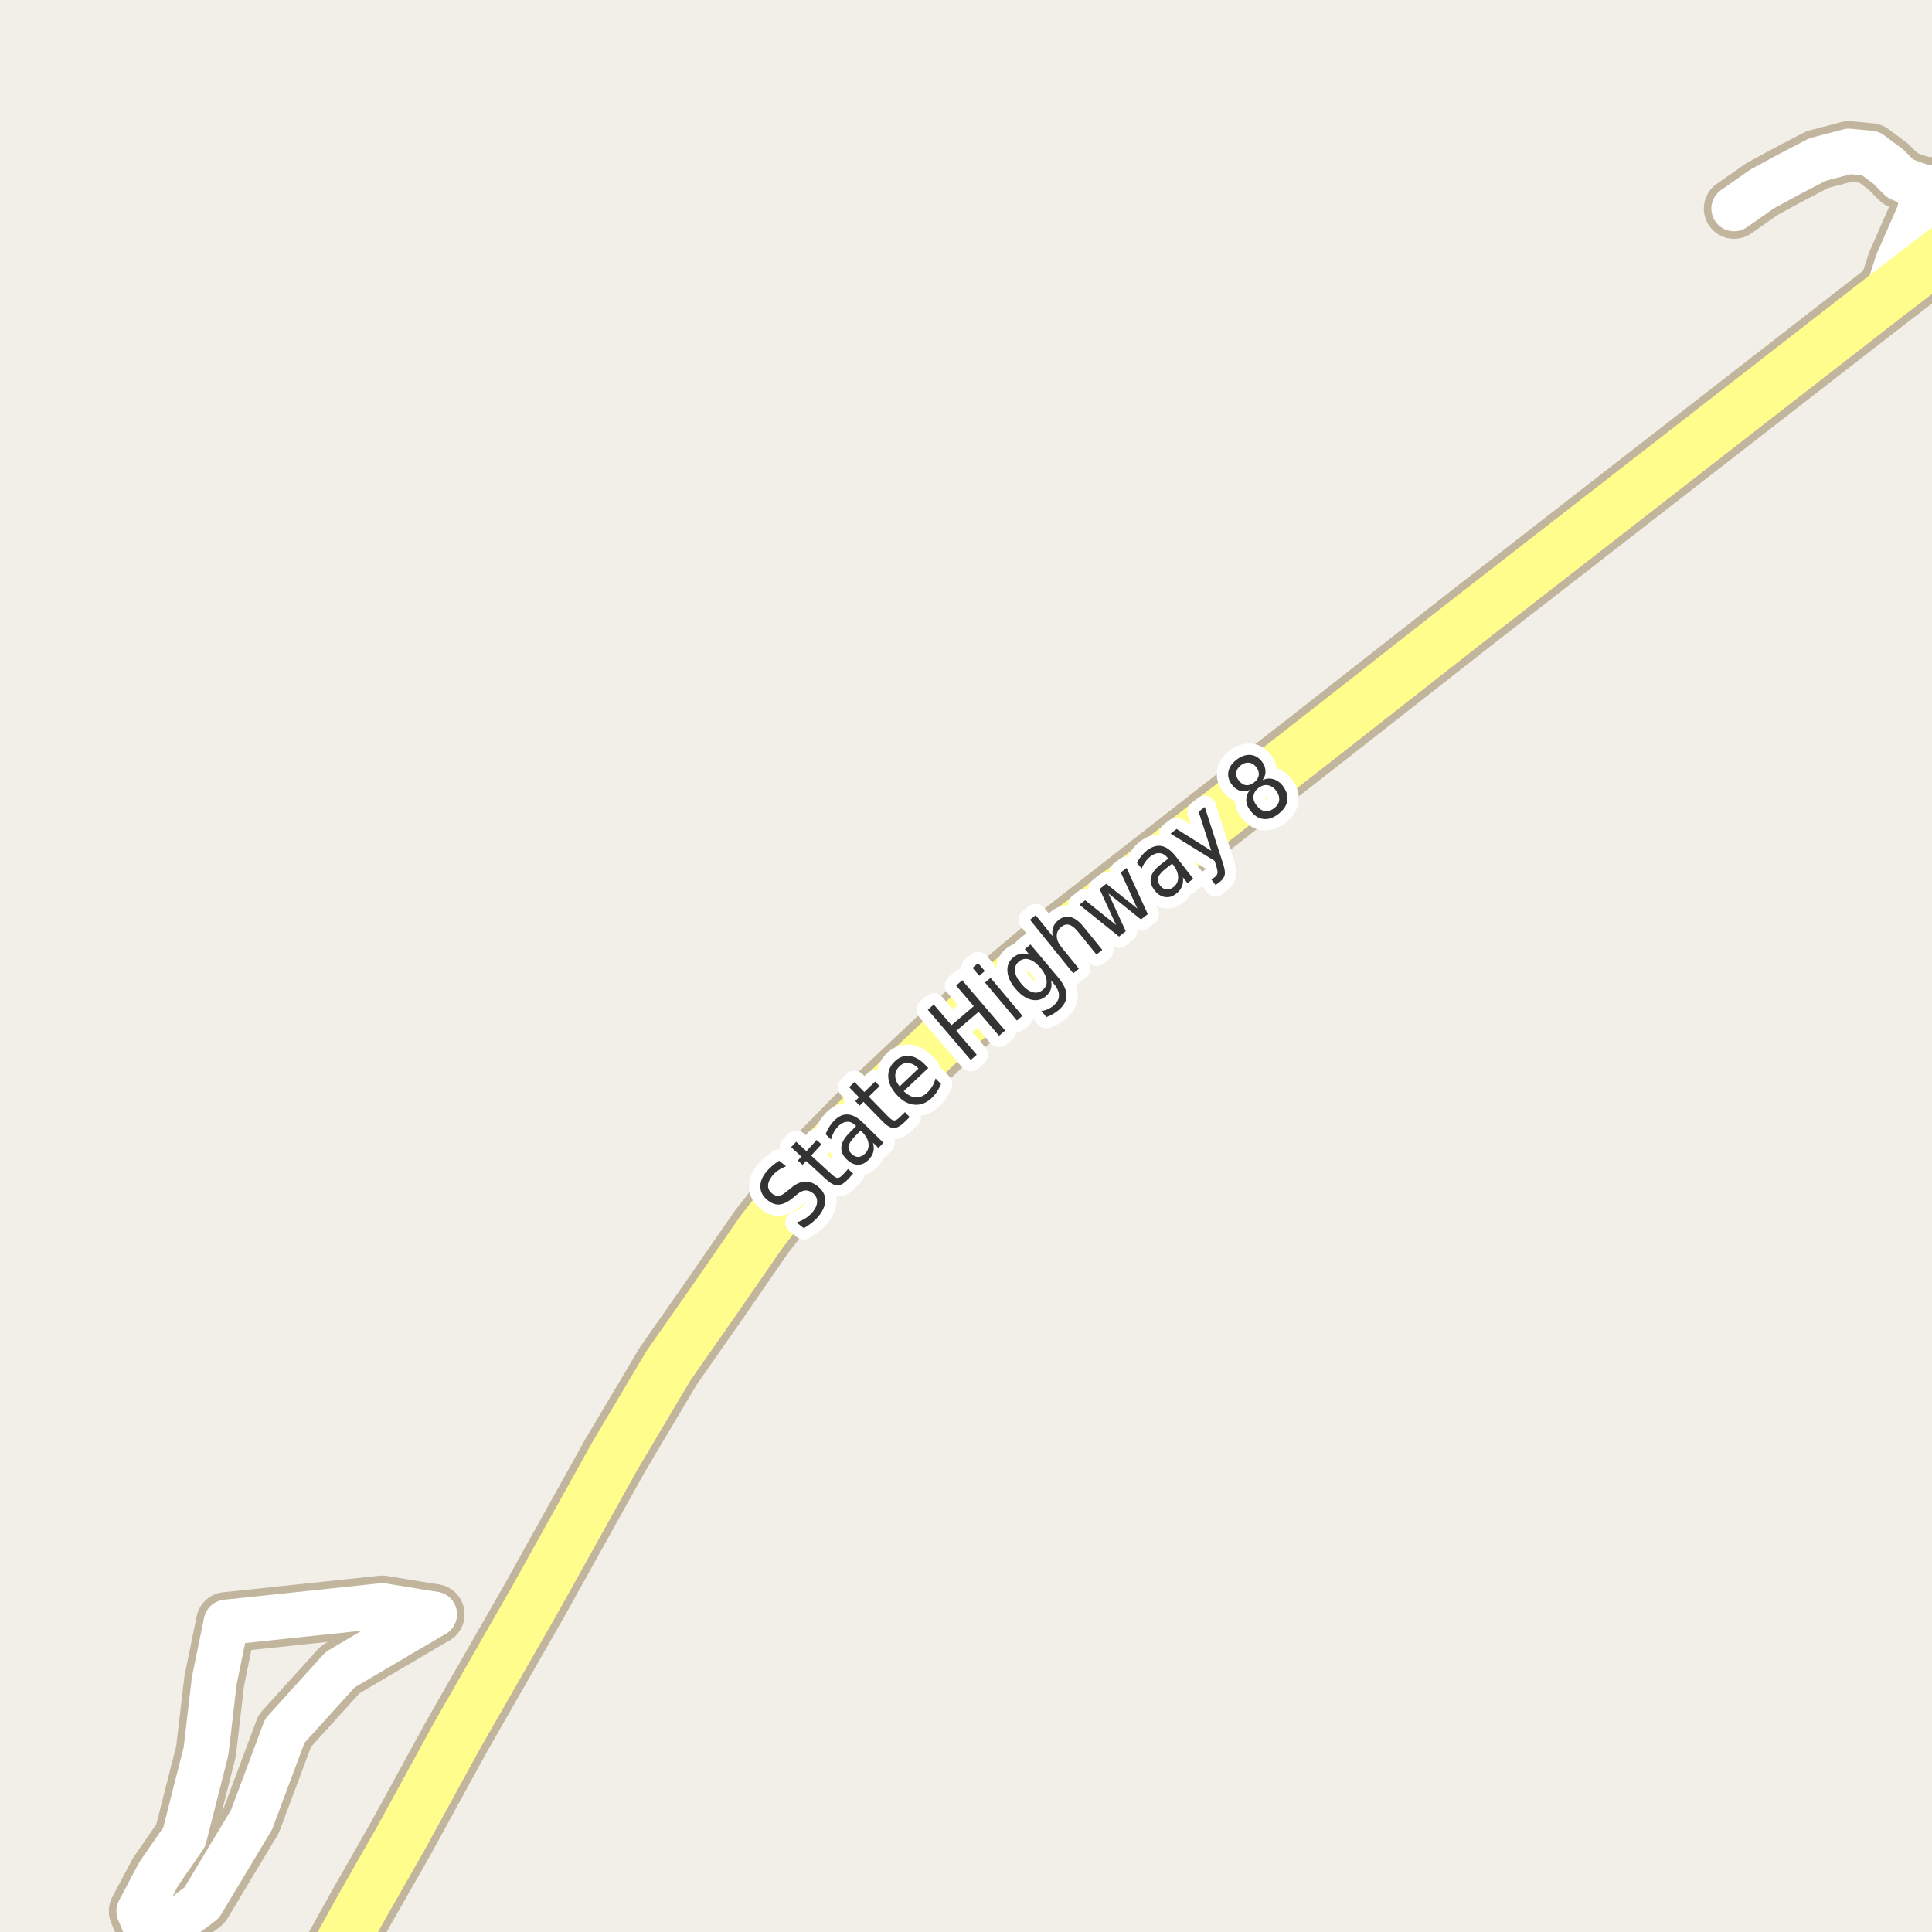 <?xml version="1.0" encoding="UTF-8"?>
<svg xmlns="http://www.w3.org/2000/svg" xmlns:xlink="http://www.w3.org/1999/xlink" width="256pt" height="256pt" viewBox="0 0 256 256" version="1.1">
<g id="surface2">
<rect x="0" y="0" width="256" height="256" style="fill:rgb(94.902%,93.725%,91.373%);fill-opacity:1;stroke:none;"/>
<path style=" stroke:none;fill-rule:evenodd;fill:rgb(60%,70.196%,80%);fill-opacity:1;" d="M -4 -4 L 259 -4 L 259 259 L 259 -4 Z M -4 -4 "/>
<path style="fill:none;stroke-width:1;stroke-linecap:round;stroke-linejoin:round;stroke:rgb(70.196%,77.647%,83.137%);stroke-opacity:1;stroke-miterlimit:10;" d="M -4 -4 L 259 -4 L 259 259 L 259 -4 L -4 -4 "/>
<path style="fill:none;stroke-width:8;stroke-linecap:round;stroke-linejoin:round;stroke:rgb(75.686%,70.98%,61.569%);stroke-opacity:1;stroke-miterlimit:10;" d="M 254.859 24.797 L 256.734 24.824 L 262.609 29.512 "/>
<path style="fill:none;stroke-width:8;stroke-linecap:round;stroke-linejoin:round;stroke:rgb(75.686%,70.98%,61.569%);stroke-opacity:1;stroke-miterlimit:10;" d="M 229.766 27.641 L 233.488 25.043 L 237.047 23.105 L 240.828 21.141 L 244.984 20.047 L 247.859 20.324 L 250.172 22.043 L 251.797 23.672 L 253.203 24.234 L 254.859 24.797 L 254.359 28.137 L 251.426 34.828 L 250.047 39.109 "/>
<path style="fill:none;stroke-width:8;stroke-linecap:round;stroke-linejoin:round;stroke:rgb(75.686%,70.98%,61.569%);stroke-opacity:1;stroke-miterlimit:10;" d="M 20.051 257.129 L 26.715 252.141 L 33.332 241.133 L 37.734 229.352 L 45.074 221.238 L 57.543 213.902 "/>
<path style="fill:none;stroke-width:8;stroke-linecap:round;stroke-linejoin:round;stroke:rgb(75.686%,70.98%,61.569%);stroke-opacity:1;stroke-miterlimit:10;" d="M 20.051 257.129 L 18.418 253.234 L 21.027 248.309 L 24.406 243.418 L 27.297 232.055 L 28.391 222.719 L 29.977 214.961 L 50.645 212.773 L 57.543 213.902 "/>
<path style="fill:none;stroke-width:9;stroke-linecap:round;stroke-linejoin:round;stroke:rgb(75.686%,70.98%,61.569%);stroke-opacity:1;stroke-miterlimit:10;" d="M 265 27.68 L 262.609 29.512 L 250.047 39.109 L 195.465 81.504 L 175.359 97.266 L 141.203 123.918 L 125.734 136.922 L 115.859 146.234 L 107.797 154.422 L 100.922 163.203 L 94.484 172.516 L 88.582 180.953 L 81.453 192.953 L 70.797 212.109 L 60.578 229.953 L 53.109 243.605 L 47.922 252.699 L 41.09 265 "/>
<path style="fill:none;stroke-width:6;stroke-linecap:round;stroke-linejoin:round;stroke:rgb(100%,100%,100%);stroke-opacity:1;stroke-miterlimit:10;" d="M 254.859 24.797 L 256.734 24.824 L 262.609 29.512 "/>
<path style="fill:none;stroke-width:6;stroke-linecap:round;stroke-linejoin:round;stroke:rgb(100%,100%,100%);stroke-opacity:1;stroke-miterlimit:10;" d="M 229.766 27.641 L 233.488 25.043 L 237.047 23.105 L 240.828 21.141 L 244.984 20.047 L 247.859 20.324 L 250.172 22.043 L 251.797 23.672 L 253.203 24.234 L 254.859 24.797 L 254.359 28.137 L 251.426 34.828 L 250.047 39.109 "/>
<path style="fill:none;stroke-width:6;stroke-linecap:round;stroke-linejoin:round;stroke:rgb(100%,100%,100%);stroke-opacity:1;stroke-miterlimit:10;" d="M 20.051 257.129 L 26.715 252.141 L 33.332 241.133 L 37.734 229.352 L 45.074 221.238 L 57.543 213.902 "/>
<path style="fill:none;stroke-width:6;stroke-linecap:round;stroke-linejoin:round;stroke:rgb(100%,100%,100%);stroke-opacity:1;stroke-miterlimit:10;" d="M 20.051 257.129 L 18.418 253.234 L 21.027 248.309 L 24.406 243.418 L 27.297 232.055 L 28.391 222.719 L 29.977 214.961 L 50.645 212.773 L 57.543 213.902 "/>
<path style="fill:none;stroke-width:7;stroke-linecap:round;stroke-linejoin:round;stroke:rgb(100%,99.216%,54.51%);stroke-opacity:1;stroke-miterlimit:10;" d="M 265 27.68 L 262.609 29.512 L 250.047 39.109 L 195.465 81.504 L 175.359 97.266 L 141.203 123.918 L 125.734 136.922 L 115.859 146.234 L 107.797 154.422 L 100.922 163.203 L 94.484 172.516 L 88.582 180.953 L 81.453 192.953 L 70.797 212.109 L 60.578 229.953 L 53.109 243.605 L 47.922 252.699 L 41.09 265 "/>
<path style="fill:none;stroke-width:3;stroke-linecap:round;stroke-linejoin:round;stroke:rgb(100%,100%,100%);stroke-opacity:1;stroke-miterlimit:10;" d="M 103.242 153.805 L 104.148 154.523 C 103.742 154.703 103.383 154.898 103.07 155.117 C 102.758 155.336 102.504 155.578 102.305 155.836 C 101.941 156.297 101.766 156.727 101.773 157.133 C 101.773 157.531 101.957 157.875 102.32 158.164 C 102.633 158.395 102.93 158.492 103.211 158.461 C 103.492 158.422 103.859 158.207 104.305 157.82 L 104.836 157.398 C 105.461 156.879 106.055 156.602 106.617 156.57 C 107.18 156.531 107.742 156.723 108.305 157.148 C 108.98 157.68 109.328 158.285 109.352 158.961 C 109.383 159.629 109.094 160.352 108.492 161.133 C 108.25 161.426 107.965 161.707 107.633 161.977 C 107.297 162.25 106.922 162.504 106.508 162.742 L 105.555 161.992 C 106.023 161.828 106.438 161.625 106.805 161.383 C 107.168 161.133 107.477 160.852 107.727 160.539 C 108.102 160.062 108.281 159.609 108.273 159.18 C 108.273 158.754 108.078 158.391 107.695 158.086 C 107.352 157.828 107.008 157.711 106.664 157.742 C 106.332 157.773 105.953 157.973 105.523 158.336 L 105.023 158.758 C 104.391 159.27 103.816 159.551 103.305 159.602 C 102.797 159.656 102.273 159.473 101.742 159.055 C 101.129 158.578 100.801 158.008 100.758 157.352 C 100.707 156.695 100.945 156.031 101.477 155.352 C 101.707 155.062 101.973 154.785 102.273 154.523 C 102.566 154.266 102.891 154.023 103.242 153.805 Z M 105.5 151.289 L 106.859 152.539 L 108.219 151.055 L 108.844 151.633 L 107.484 153.117 L 110.109 155.523 C 110.492 155.891 110.785 156.078 110.984 156.086 C 111.18 156.086 111.414 155.941 111.688 155.648 L 112.375 154.898 L 113.047 155.508 L 112.359 156.258 C 111.859 156.801 111.395 157.07 110.969 157.07 C 110.539 157.07 110.031 156.797 109.438 156.242 L 106.812 153.836 L 106.344 154.352 L 105.719 153.773 L 106.188 153.258 L 104.828 152.008 Z M 113.359 150.488 C 112.82 151.051 112.512 151.512 112.438 151.863 C 112.367 152.219 112.5 152.562 112.844 152.895 C 113.113 153.168 113.406 153.301 113.719 153.301 C 114.039 153.293 114.344 153.145 114.625 152.863 C 115 152.488 115.148 152.035 115.078 151.504 C 115.004 150.973 114.711 150.457 114.203 149.957 L 114.047 149.801 Z M 114.391 148.801 L 117.062 151.426 L 116.391 152.113 L 115.672 151.41 C 115.797 151.848 115.812 152.254 115.719 152.629 C 115.625 153.004 115.41 153.359 115.078 153.691 C 114.648 154.129 114.176 154.344 113.656 154.332 C 113.133 154.312 112.652 154.078 112.203 153.629 C 111.672 153.121 111.434 152.578 111.484 152.004 C 111.527 151.422 111.859 150.812 112.484 150.176 L 113.438 149.207 L 113.359 149.129 C 113.008 148.777 112.633 148.613 112.234 148.645 C 111.828 148.668 111.438 148.863 111.062 149.238 C 110.836 149.48 110.641 149.746 110.484 150.035 C 110.328 150.328 110.203 150.645 110.109 150.988 L 109.391 150.285 C 109.539 149.922 109.703 149.594 109.891 149.301 C 110.07 149.012 110.273 148.75 110.5 148.52 C 111.094 147.906 111.715 147.625 112.359 147.676 C 113.008 147.719 113.68 148.094 114.391 148.801 Z M 113.227 143.375 L 114.523 144.703 L 115.961 143.312 L 116.555 143.922 L 115.117 145.312 L 117.602 147.859 C 117.965 148.246 118.246 148.449 118.445 148.469 C 118.652 148.48 118.902 148.344 119.195 148.062 L 119.914 147.359 L 120.539 148.016 L 119.82 148.719 C 119.277 149.242 118.793 149.492 118.367 149.469 C 117.949 149.438 117.461 149.133 116.898 148.547 L 114.414 146 L 113.914 146.5 L 113.32 145.891 L 113.82 145.391 L 112.523 144.062 Z M 122.641 141.145 L 123 141.52 L 119.75 144.582 C 120.293 145.105 120.82 145.379 121.344 145.41 C 121.875 145.441 122.375 145.238 122.844 144.801 C 123.113 144.543 123.344 144.254 123.531 143.941 C 123.719 143.629 123.863 143.281 123.969 142.895 L 124.688 143.645 C 124.539 144 124.363 144.34 124.156 144.66 C 123.945 144.973 123.707 145.254 123.438 145.504 C 122.758 146.152 122.008 146.441 121.188 146.379 C 120.367 146.316 119.602 145.906 118.891 145.145 C 118.152 144.363 117.758 143.566 117.703 142.754 C 117.641 141.934 117.938 141.215 118.594 140.598 C 119.168 140.059 119.82 139.832 120.547 139.926 C 121.273 140.02 121.973 140.426 122.641 141.145 Z M 121.703 141.582 C 121.297 141.156 120.867 140.918 120.422 140.863 C 119.965 140.801 119.562 140.934 119.219 141.254 C 118.824 141.629 118.625 142.059 118.625 142.535 C 118.625 143.004 118.82 143.48 119.203 143.957 Z M 122.938 133.793 L 123.734 133.105 L 126.078 135.84 L 129.031 133.324 L 126.688 130.59 L 127.5 129.887 L 133.188 136.543 L 132.375 137.246 L 129.672 134.074 L 126.719 136.59 L 129.422 139.762 L 128.625 140.449 Z M 130.523 130.195 L 131.258 129.57 L 135.477 134.602 L 134.742 135.227 Z M 128.867 128.242 L 129.602 127.617 L 130.492 128.664 L 129.758 129.289 Z M 137.852 128.219 C 137.34 127.625 136.84 127.262 136.352 127.125 C 135.863 126.98 135.414 127.074 135.008 127.406 C 134.613 127.742 134.441 128.168 134.492 128.688 C 134.535 129.199 134.812 129.75 135.32 130.344 C 135.82 130.949 136.32 131.324 136.82 131.469 C 137.32 131.605 137.766 131.508 138.164 131.172 C 138.57 130.84 138.742 130.418 138.68 129.906 C 138.625 129.387 138.352 128.824 137.852 128.219 Z M 140.242 129.547 C 140.949 130.402 141.309 131.184 141.32 131.891 C 141.328 132.59 140.984 133.234 140.289 133.828 C 140.016 134.047 139.746 134.234 139.477 134.391 C 139.215 134.547 138.938 134.672 138.648 134.766 L 137.977 133.953 C 138.297 133.914 138.59 133.836 138.852 133.719 C 139.121 133.594 139.367 133.438 139.586 133.25 C 140.074 132.844 140.32 132.398 140.32 131.906 C 140.328 131.418 140.09 130.887 139.602 130.312 L 139.258 129.906 C 139.359 130.336 139.355 130.727 139.242 131.078 C 139.125 131.422 138.902 131.734 138.57 132.016 C 138.008 132.484 137.355 132.633 136.617 132.453 C 135.891 132.266 135.203 131.781 134.555 131 C 133.898 130.23 133.547 129.469 133.492 128.719 C 133.43 127.961 133.68 127.344 134.242 126.875 C 134.578 126.594 134.926 126.43 135.289 126.375 C 135.656 126.312 136.035 126.367 136.43 126.531 L 135.789 125.766 L 136.539 125.141 Z M 143.555 122.781 L 146.055 125.859 L 145.289 126.484 L 142.82 123.438 C 142.422 122.949 142.043 122.652 141.68 122.547 C 141.328 122.445 140.984 122.527 140.648 122.797 C 140.234 123.133 140.023 123.539 140.023 124.016 C 140.023 124.496 140.227 124.984 140.633 125.484 L 142.961 128.359 L 142.211 128.969 L 136.477 121.875 L 137.227 121.266 L 139.477 124.047 C 139.406 123.609 139.43 123.215 139.555 122.859 C 139.68 122.508 139.906 122.199 140.227 121.938 C 140.738 121.523 141.273 121.383 141.836 121.516 C 142.406 121.652 142.98 122.074 143.555 122.781 Z M 143.027 119.883 L 143.793 119.289 L 147.887 122.57 L 145.699 117.805 L 146.59 117.102 L 150.699 120.383 L 148.512 115.602 L 149.277 115.008 L 152.09 121.133 L 151.184 121.836 L 146.871 118.383 L 149.168 123.398 L 148.277 124.102 Z M 154.551 115.031 C 153.934 115.512 153.574 115.922 153.457 116.266 C 153.344 116.609 153.434 116.969 153.723 117.344 C 153.961 117.648 154.238 117.82 154.551 117.859 C 154.863 117.902 155.176 117.797 155.488 117.547 C 155.902 117.227 156.113 116.797 156.113 116.266 C 156.113 115.727 155.895 115.172 155.457 114.609 L 155.316 114.438 Z M 155.801 113.484 L 158.113 116.438 L 157.348 117.031 L 156.738 116.25 C 156.801 116.699 156.758 117.102 156.613 117.453 C 156.477 117.809 156.215 118.137 155.832 118.438 C 155.363 118.805 154.867 118.945 154.348 118.859 C 153.836 118.777 153.391 118.492 153.004 118 C 152.547 117.418 152.379 116.844 152.504 116.281 C 152.621 115.711 153.027 115.152 153.723 114.609 L 154.801 113.766 L 154.738 113.688 C 154.426 113.293 154.066 113.078 153.66 113.047 C 153.266 113.016 152.859 113.164 152.441 113.484 C 152.172 113.695 151.941 113.934 151.754 114.203 C 151.559 114.477 151.395 114.773 151.27 115.094 L 150.645 114.312 C 150.832 113.969 151.035 113.668 151.254 113.406 C 151.473 113.137 151.707 112.902 151.957 112.703 C 152.637 112.184 153.293 111.984 153.926 112.109 C 154.559 112.234 155.184 112.695 155.801 113.484 Z M 161.98 114.184 C 162.25 114.965 162.355 115.527 162.293 115.871 C 162.23 116.223 162.027 116.535 161.684 116.809 L 161.074 117.277 L 160.527 116.559 L 160.98 116.215 C 161.188 116.047 161.301 115.863 161.324 115.668 C 161.355 115.473 161.281 115.113 161.105 114.59 L 160.949 114.074 L 155.105 110.465 L 155.902 109.84 L 160.496 112.73 L 158.824 107.559 L 159.637 106.934 Z M 166.746 104.414 C 166.352 104.727 166.133 105.094 166.09 105.508 C 166.051 105.926 166.191 106.336 166.512 106.742 C 166.832 107.172 167.203 107.414 167.621 107.477 C 168.035 107.531 168.441 107.398 168.84 107.086 C 169.246 106.773 169.465 106.414 169.496 106.008 C 169.535 105.594 169.395 105.172 169.074 104.742 C 168.75 104.336 168.379 104.102 167.965 104.039 C 167.559 103.977 167.152 104.102 166.746 104.414 Z M 165.621 104.664 C 165.176 104.863 164.746 104.906 164.34 104.789 C 163.926 104.664 163.566 104.406 163.262 104.008 C 162.824 103.457 162.66 102.883 162.762 102.289 C 162.855 101.695 163.211 101.16 163.824 100.68 C 164.449 100.203 165.066 99.984 165.668 100.023 C 166.262 100.066 166.777 100.363 167.215 100.914 C 167.516 101.312 167.672 101.727 167.684 102.164 C 167.703 102.594 167.574 102.992 167.293 103.367 C 167.781 103.148 168.254 103.109 168.715 103.242 C 169.184 103.367 169.59 103.645 169.934 104.07 C 170.453 104.75 170.668 105.414 170.574 106.07 C 170.488 106.719 170.105 107.305 169.418 107.836 C 168.738 108.367 168.074 108.598 167.418 108.523 C 166.77 108.453 166.191 108.078 165.668 107.398 C 165.324 106.973 165.148 106.52 165.137 106.039 C 165.129 105.551 165.289 105.094 165.621 104.664 Z M 164.152 103.43 C 164.434 103.797 164.754 104 165.105 104.039 C 165.461 104.082 165.816 103.961 166.168 103.68 C 166.535 103.398 166.738 103.082 166.793 102.727 C 166.844 102.363 166.73 102 166.449 101.633 C 166.168 101.289 165.852 101.098 165.496 101.055 C 165.133 101.016 164.77 101.133 164.402 101.414 C 164.051 101.695 163.852 102.02 163.809 102.383 C 163.758 102.738 163.871 103.086 164.152 103.43 Z M 164.152 103.43 "/>
<path style=" stroke:none;fill-rule:evenodd;fill:rgb(20%,20%,20%);fill-opacity:1;" d="M 103.242 153.805 L 104.148 154.523 C 103.742 154.703 103.383 154.898 103.07 155.117 C 102.758 155.336 102.504 155.578 102.305 155.836 C 101.941 156.297 101.766 156.727 101.773 157.133 C 101.773 157.531 101.957 157.875 102.32 158.164 C 102.633 158.395 102.93 158.492 103.211 158.461 C 103.492 158.422 103.859 158.207 104.305 157.82 L 104.836 157.398 C 105.461 156.879 106.055 156.602 106.617 156.57 C 107.18 156.531 107.742 156.723 108.305 157.148 C 108.98 157.68 109.328 158.285 109.352 158.961 C 109.383 159.629 109.094 160.352 108.492 161.133 C 108.25 161.426 107.965 161.707 107.633 161.977 C 107.297 162.25 106.922 162.504 106.508 162.742 L 105.555 161.992 C 106.023 161.828 106.438 161.625 106.805 161.383 C 107.168 161.133 107.477 160.852 107.727 160.539 C 108.102 160.062 108.281 159.609 108.273 159.18 C 108.273 158.754 108.078 158.391 107.695 158.086 C 107.352 157.828 107.008 157.711 106.664 157.742 C 106.332 157.773 105.953 157.973 105.523 158.336 L 105.023 158.758 C 104.391 159.27 103.816 159.551 103.305 159.602 C 102.797 159.656 102.273 159.473 101.742 159.055 C 101.129 158.578 100.801 158.008 100.758 157.352 C 100.707 156.695 100.945 156.031 101.477 155.352 C 101.707 155.062 101.973 154.785 102.273 154.523 C 102.566 154.266 102.891 154.023 103.242 153.805 Z M 105.5 151.289 L 106.859 152.539 L 108.219 151.055 L 108.844 151.633 L 107.484 153.117 L 110.109 155.523 C 110.492 155.891 110.785 156.078 110.984 156.086 C 111.18 156.086 111.414 155.941 111.688 155.648 L 112.375 154.898 L 113.047 155.508 L 112.359 156.258 C 111.859 156.801 111.395 157.07 110.969 157.07 C 110.539 157.07 110.031 156.797 109.438 156.242 L 106.812 153.836 L 106.344 154.352 L 105.719 153.773 L 106.188 153.258 L 104.828 152.008 Z M 113.359 150.488 C 112.82 151.051 112.512 151.512 112.438 151.863 C 112.367 152.219 112.5 152.562 112.844 152.895 C 113.113 153.168 113.406 153.301 113.719 153.301 C 114.039 153.293 114.344 153.145 114.625 152.863 C 115 152.488 115.148 152.035 115.078 151.504 C 115.004 150.973 114.711 150.457 114.203 149.957 L 114.047 149.801 Z M 114.391 148.801 L 117.062 151.426 L 116.391 152.113 L 115.672 151.41 C 115.797 151.848 115.812 152.254 115.719 152.629 C 115.625 153.004 115.41 153.359 115.078 153.691 C 114.648 154.129 114.176 154.344 113.656 154.332 C 113.133 154.312 112.652 154.078 112.203 153.629 C 111.672 153.121 111.434 152.578 111.484 152.004 C 111.527 151.422 111.859 150.812 112.484 150.176 L 113.438 149.207 L 113.359 149.129 C 113.008 148.777 112.633 148.613 112.234 148.645 C 111.828 148.668 111.438 148.863 111.062 149.238 C 110.836 149.48 110.641 149.746 110.484 150.035 C 110.328 150.328 110.203 150.645 110.109 150.988 L 109.391 150.285 C 109.539 149.922 109.703 149.594 109.891 149.301 C 110.07 149.012 110.273 148.75 110.5 148.52 C 111.094 147.906 111.715 147.625 112.359 147.676 C 113.008 147.719 113.68 148.094 114.391 148.801 Z M 113.227 143.375 L 114.523 144.703 L 115.961 143.312 L 116.555 143.922 L 115.117 145.312 L 117.602 147.859 C 117.965 148.246 118.246 148.449 118.445 148.469 C 118.652 148.48 118.902 148.344 119.195 148.062 L 119.914 147.359 L 120.539 148.016 L 119.82 148.719 C 119.277 149.242 118.793 149.492 118.367 149.469 C 117.949 149.438 117.461 149.133 116.898 148.547 L 114.414 146 L 113.914 146.5 L 113.32 145.891 L 113.82 145.391 L 112.523 144.062 Z M 122.641 141.145 L 123 141.52 L 119.75 144.582 C 120.293 145.105 120.82 145.379 121.344 145.41 C 121.875 145.441 122.375 145.238 122.844 144.801 C 123.113 144.543 123.344 144.254 123.531 143.941 C 123.719 143.629 123.863 143.281 123.969 142.895 L 124.688 143.645 C 124.539 144 124.363 144.34 124.156 144.66 C 123.945 144.973 123.707 145.254 123.438 145.504 C 122.758 146.152 122.008 146.441 121.188 146.379 C 120.367 146.316 119.602 145.906 118.891 145.145 C 118.152 144.363 117.758 143.566 117.703 142.754 C 117.641 141.934 117.938 141.215 118.594 140.598 C 119.168 140.059 119.82 139.832 120.547 139.926 C 121.273 140.02 121.973 140.426 122.641 141.145 Z M 121.703 141.582 C 121.297 141.156 120.867 140.918 120.422 140.863 C 119.965 140.801 119.562 140.934 119.219 141.254 C 118.824 141.629 118.625 142.059 118.625 142.535 C 118.625 143.004 118.82 143.48 119.203 143.957 Z M 122.938 133.793 L 123.734 133.105 L 126.078 135.84 L 129.031 133.324 L 126.688 130.59 L 127.5 129.887 L 133.188 136.543 L 132.375 137.246 L 129.672 134.074 L 126.719 136.59 L 129.422 139.762 L 128.625 140.449 Z M 130.523 130.195 L 131.258 129.57 L 135.477 134.602 L 134.742 135.227 Z M 128.867 128.242 L 129.602 127.617 L 130.492 128.664 L 129.758 129.289 Z M 137.852 128.219 C 137.34 127.625 136.84 127.262 136.352 127.125 C 135.863 126.98 135.414 127.074 135.008 127.406 C 134.613 127.742 134.441 128.168 134.492 128.688 C 134.535 129.199 134.812 129.75 135.32 130.344 C 135.82 130.949 136.32 131.324 136.82 131.469 C 137.32 131.605 137.766 131.508 138.164 131.172 C 138.57 130.84 138.742 130.418 138.68 129.906 C 138.625 129.387 138.352 128.824 137.852 128.219 Z M 140.242 129.547 C 140.949 130.402 141.309 131.184 141.32 131.891 C 141.328 132.59 140.984 133.234 140.289 133.828 C 140.016 134.047 139.746 134.234 139.477 134.391 C 139.215 134.547 138.938 134.672 138.648 134.766 L 137.977 133.953 C 138.297 133.914 138.59 133.836 138.852 133.719 C 139.121 133.594 139.367 133.438 139.586 133.25 C 140.074 132.844 140.32 132.398 140.32 131.906 C 140.328 131.418 140.09 130.887 139.602 130.312 L 139.258 129.906 C 139.359 130.336 139.355 130.727 139.242 131.078 C 139.125 131.422 138.902 131.734 138.57 132.016 C 138.008 132.484 137.355 132.633 136.617 132.453 C 135.891 132.266 135.203 131.781 134.555 131 C 133.898 130.23 133.547 129.469 133.492 128.719 C 133.43 127.961 133.68 127.344 134.242 126.875 C 134.578 126.594 134.926 126.43 135.289 126.375 C 135.656 126.312 136.035 126.367 136.43 126.531 L 135.789 125.766 L 136.539 125.141 Z M 143.555 122.781 L 146.055 125.859 L 145.289 126.484 L 142.82 123.438 C 142.422 122.949 142.043 122.652 141.68 122.547 C 141.328 122.445 140.984 122.527 140.648 122.797 C 140.234 123.133 140.023 123.539 140.023 124.016 C 140.023 124.496 140.227 124.984 140.633 125.484 L 142.961 128.359 L 142.211 128.969 L 136.477 121.875 L 137.227 121.266 L 139.477 124.047 C 139.406 123.609 139.43 123.215 139.555 122.859 C 139.68 122.508 139.906 122.199 140.227 121.938 C 140.738 121.523 141.273 121.383 141.836 121.516 C 142.406 121.652 142.98 122.074 143.555 122.781 Z M 143.027 119.883 L 143.793 119.289 L 147.887 122.57 L 145.699 117.805 L 146.59 117.102 L 150.699 120.383 L 148.512 115.602 L 149.277 115.008 L 152.09 121.133 L 151.184 121.836 L 146.871 118.383 L 149.168 123.398 L 148.277 124.102 Z M 154.551 115.031 C 153.934 115.512 153.574 115.922 153.457 116.266 C 153.344 116.609 153.434 116.969 153.723 117.344 C 153.961 117.648 154.238 117.82 154.551 117.859 C 154.863 117.902 155.176 117.797 155.488 117.547 C 155.902 117.227 156.113 116.797 156.113 116.266 C 156.113 115.727 155.895 115.172 155.457 114.609 L 155.316 114.438 Z M 155.801 113.484 L 158.113 116.438 L 157.348 117.031 L 156.738 116.25 C 156.801 116.699 156.758 117.102 156.613 117.453 C 156.477 117.809 156.215 118.137 155.832 118.438 C 155.363 118.805 154.867 118.945 154.348 118.859 C 153.836 118.777 153.391 118.492 153.004 118 C 152.547 117.418 152.379 116.844 152.504 116.281 C 152.621 115.711 153.027 115.152 153.723 114.609 L 154.801 113.766 L 154.738 113.688 C 154.426 113.293 154.066 113.078 153.66 113.047 C 153.266 113.016 152.859 113.164 152.441 113.484 C 152.172 113.695 151.941 113.934 151.754 114.203 C 151.559 114.477 151.395 114.773 151.27 115.094 L 150.645 114.312 C 150.832 113.969 151.035 113.668 151.254 113.406 C 151.473 113.137 151.707 112.902 151.957 112.703 C 152.637 112.184 153.293 111.984 153.926 112.109 C 154.559 112.234 155.184 112.695 155.801 113.484 Z M 161.98 114.184 C 162.25 114.965 162.355 115.527 162.293 115.871 C 162.23 116.223 162.027 116.535 161.684 116.809 L 161.074 117.277 L 160.527 116.559 L 160.98 116.215 C 161.188 116.047 161.301 115.863 161.324 115.668 C 161.355 115.473 161.281 115.113 161.105 114.59 L 160.949 114.074 L 155.105 110.465 L 155.902 109.84 L 160.496 112.73 L 158.824 107.559 L 159.637 106.934 Z M 166.746 104.414 C 166.352 104.727 166.133 105.094 166.09 105.508 C 166.051 105.926 166.191 106.336 166.512 106.742 C 166.832 107.172 167.203 107.414 167.621 107.477 C 168.035 107.531 168.441 107.398 168.84 107.086 C 169.246 106.773 169.465 106.414 169.496 106.008 C 169.535 105.594 169.395 105.172 169.074 104.742 C 168.75 104.336 168.379 104.102 167.965 104.039 C 167.559 103.977 167.152 104.102 166.746 104.414 Z M 165.621 104.664 C 165.176 104.863 164.746 104.906 164.34 104.789 C 163.926 104.664 163.566 104.406 163.262 104.008 C 162.824 103.457 162.66 102.883 162.762 102.289 C 162.855 101.695 163.211 101.16 163.824 100.68 C 164.449 100.203 165.066 99.984 165.668 100.023 C 166.262 100.066 166.777 100.363 167.215 100.914 C 167.516 101.312 167.672 101.727 167.684 102.164 C 167.703 102.594 167.574 102.992 167.293 103.367 C 167.781 103.148 168.254 103.109 168.715 103.242 C 169.184 103.367 169.59 103.645 169.934 104.07 C 170.453 104.75 170.668 105.414 170.574 106.07 C 170.488 106.719 170.105 107.305 169.418 107.836 C 168.738 108.367 168.074 108.598 167.418 108.523 C 166.77 108.453 166.191 108.078 165.668 107.398 C 165.324 106.973 165.148 106.52 165.137 106.039 C 165.129 105.551 165.289 105.094 165.621 104.664 Z M 164.152 103.43 C 164.434 103.797 164.754 104 165.105 104.039 C 165.461 104.082 165.816 103.961 166.168 103.68 C 166.535 103.398 166.738 103.082 166.793 102.727 C 166.844 102.363 166.73 102 166.449 101.633 C 166.168 101.289 165.852 101.098 165.496 101.055 C 165.133 101.016 164.77 101.133 164.402 101.414 C 164.051 101.695 163.852 102.02 163.809 102.383 C 163.758 102.738 163.871 103.086 164.152 103.43 Z M 164.152 103.43 "/>
</g>
</svg>

